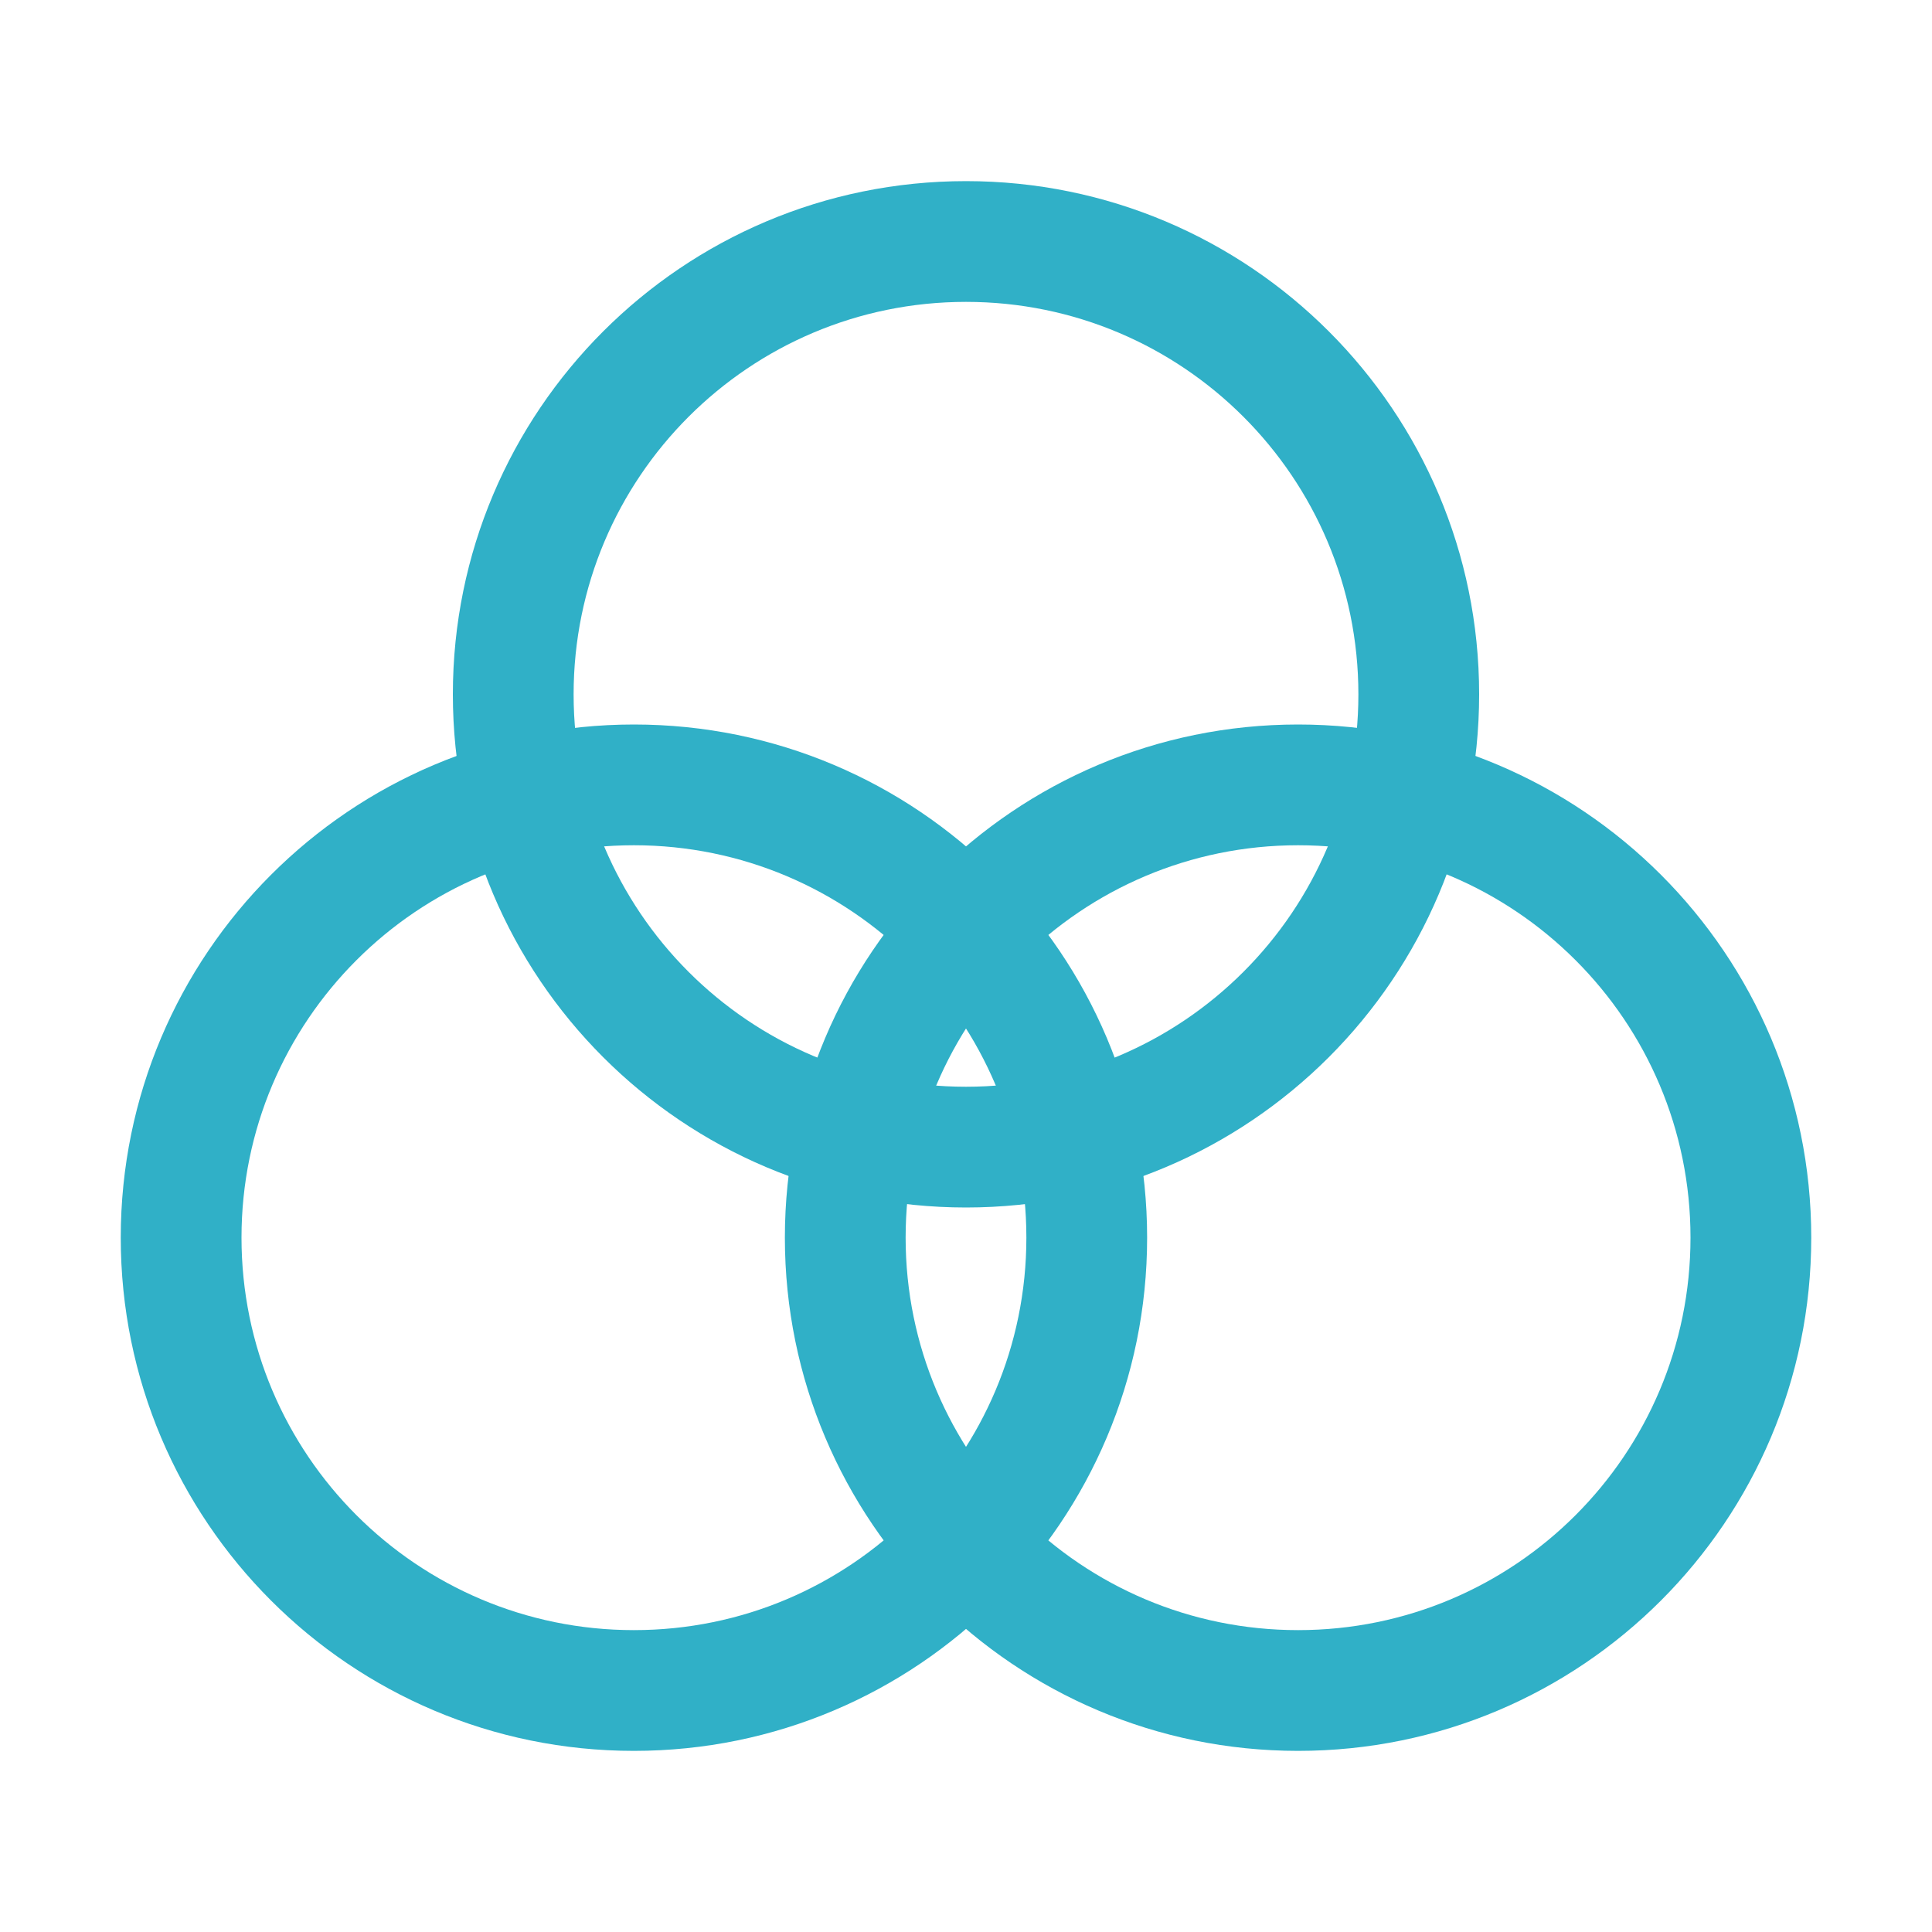 <svg width="20" height="20" viewBox="0 0 20 20" fill="none" xmlns="http://www.w3.org/2000/svg">
<path fill-rule="evenodd" clip-rule="evenodd" d="M10 3.125C7.756 3.125 5.938 4.944 5.938 7.188C5.938 9.431 7.756 11.25 10 11.25C12.244 11.25 14.062 9.431 14.062 7.188C14.062 4.944 12.244 3.125 10 3.125ZM4.688 7.188C4.688 4.253 7.066 1.875 10 1.875C12.934 1.875 15.312 4.253 15.312 7.188C15.312 10.121 12.934 12.5 10 12.5C7.066 12.5 4.688 10.121 4.688 7.188Z" fill="#30B0C7"/>
<path fill-rule="evenodd" clip-rule="evenodd" d="M13.438 8.75C11.194 8.75 9.375 10.569 9.375 12.812C9.375 15.056 11.194 16.875 13.438 16.875C15.681 16.875 17.5 15.056 17.5 12.812C17.5 10.569 15.681 8.75 13.438 8.75ZM8.125 12.812C8.125 9.878 10.504 7.5 13.438 7.5C16.372 7.5 18.75 9.878 18.75 12.812C18.75 15.746 16.372 18.125 13.438 18.125C10.504 18.125 8.125 15.746 8.125 12.812Z" fill="#30B0C7"/>
<path fill-rule="evenodd" clip-rule="evenodd" d="M6.562 8.75C4.319 8.75 2.5 10.569 2.5 12.812C2.5 15.056 4.319 16.875 6.562 16.875C8.806 16.875 10.625 15.056 10.625 12.812C10.625 10.569 8.806 8.75 6.562 8.75ZM1.25 12.812C1.25 9.878 3.628 7.5 6.562 7.5C9.497 7.5 11.875 9.878 11.875 12.812C11.875 15.746 9.497 18.125 6.562 18.125C3.628 18.125 1.25 15.746 1.25 12.812Z" fill="#30B0C7"/>
</svg>
